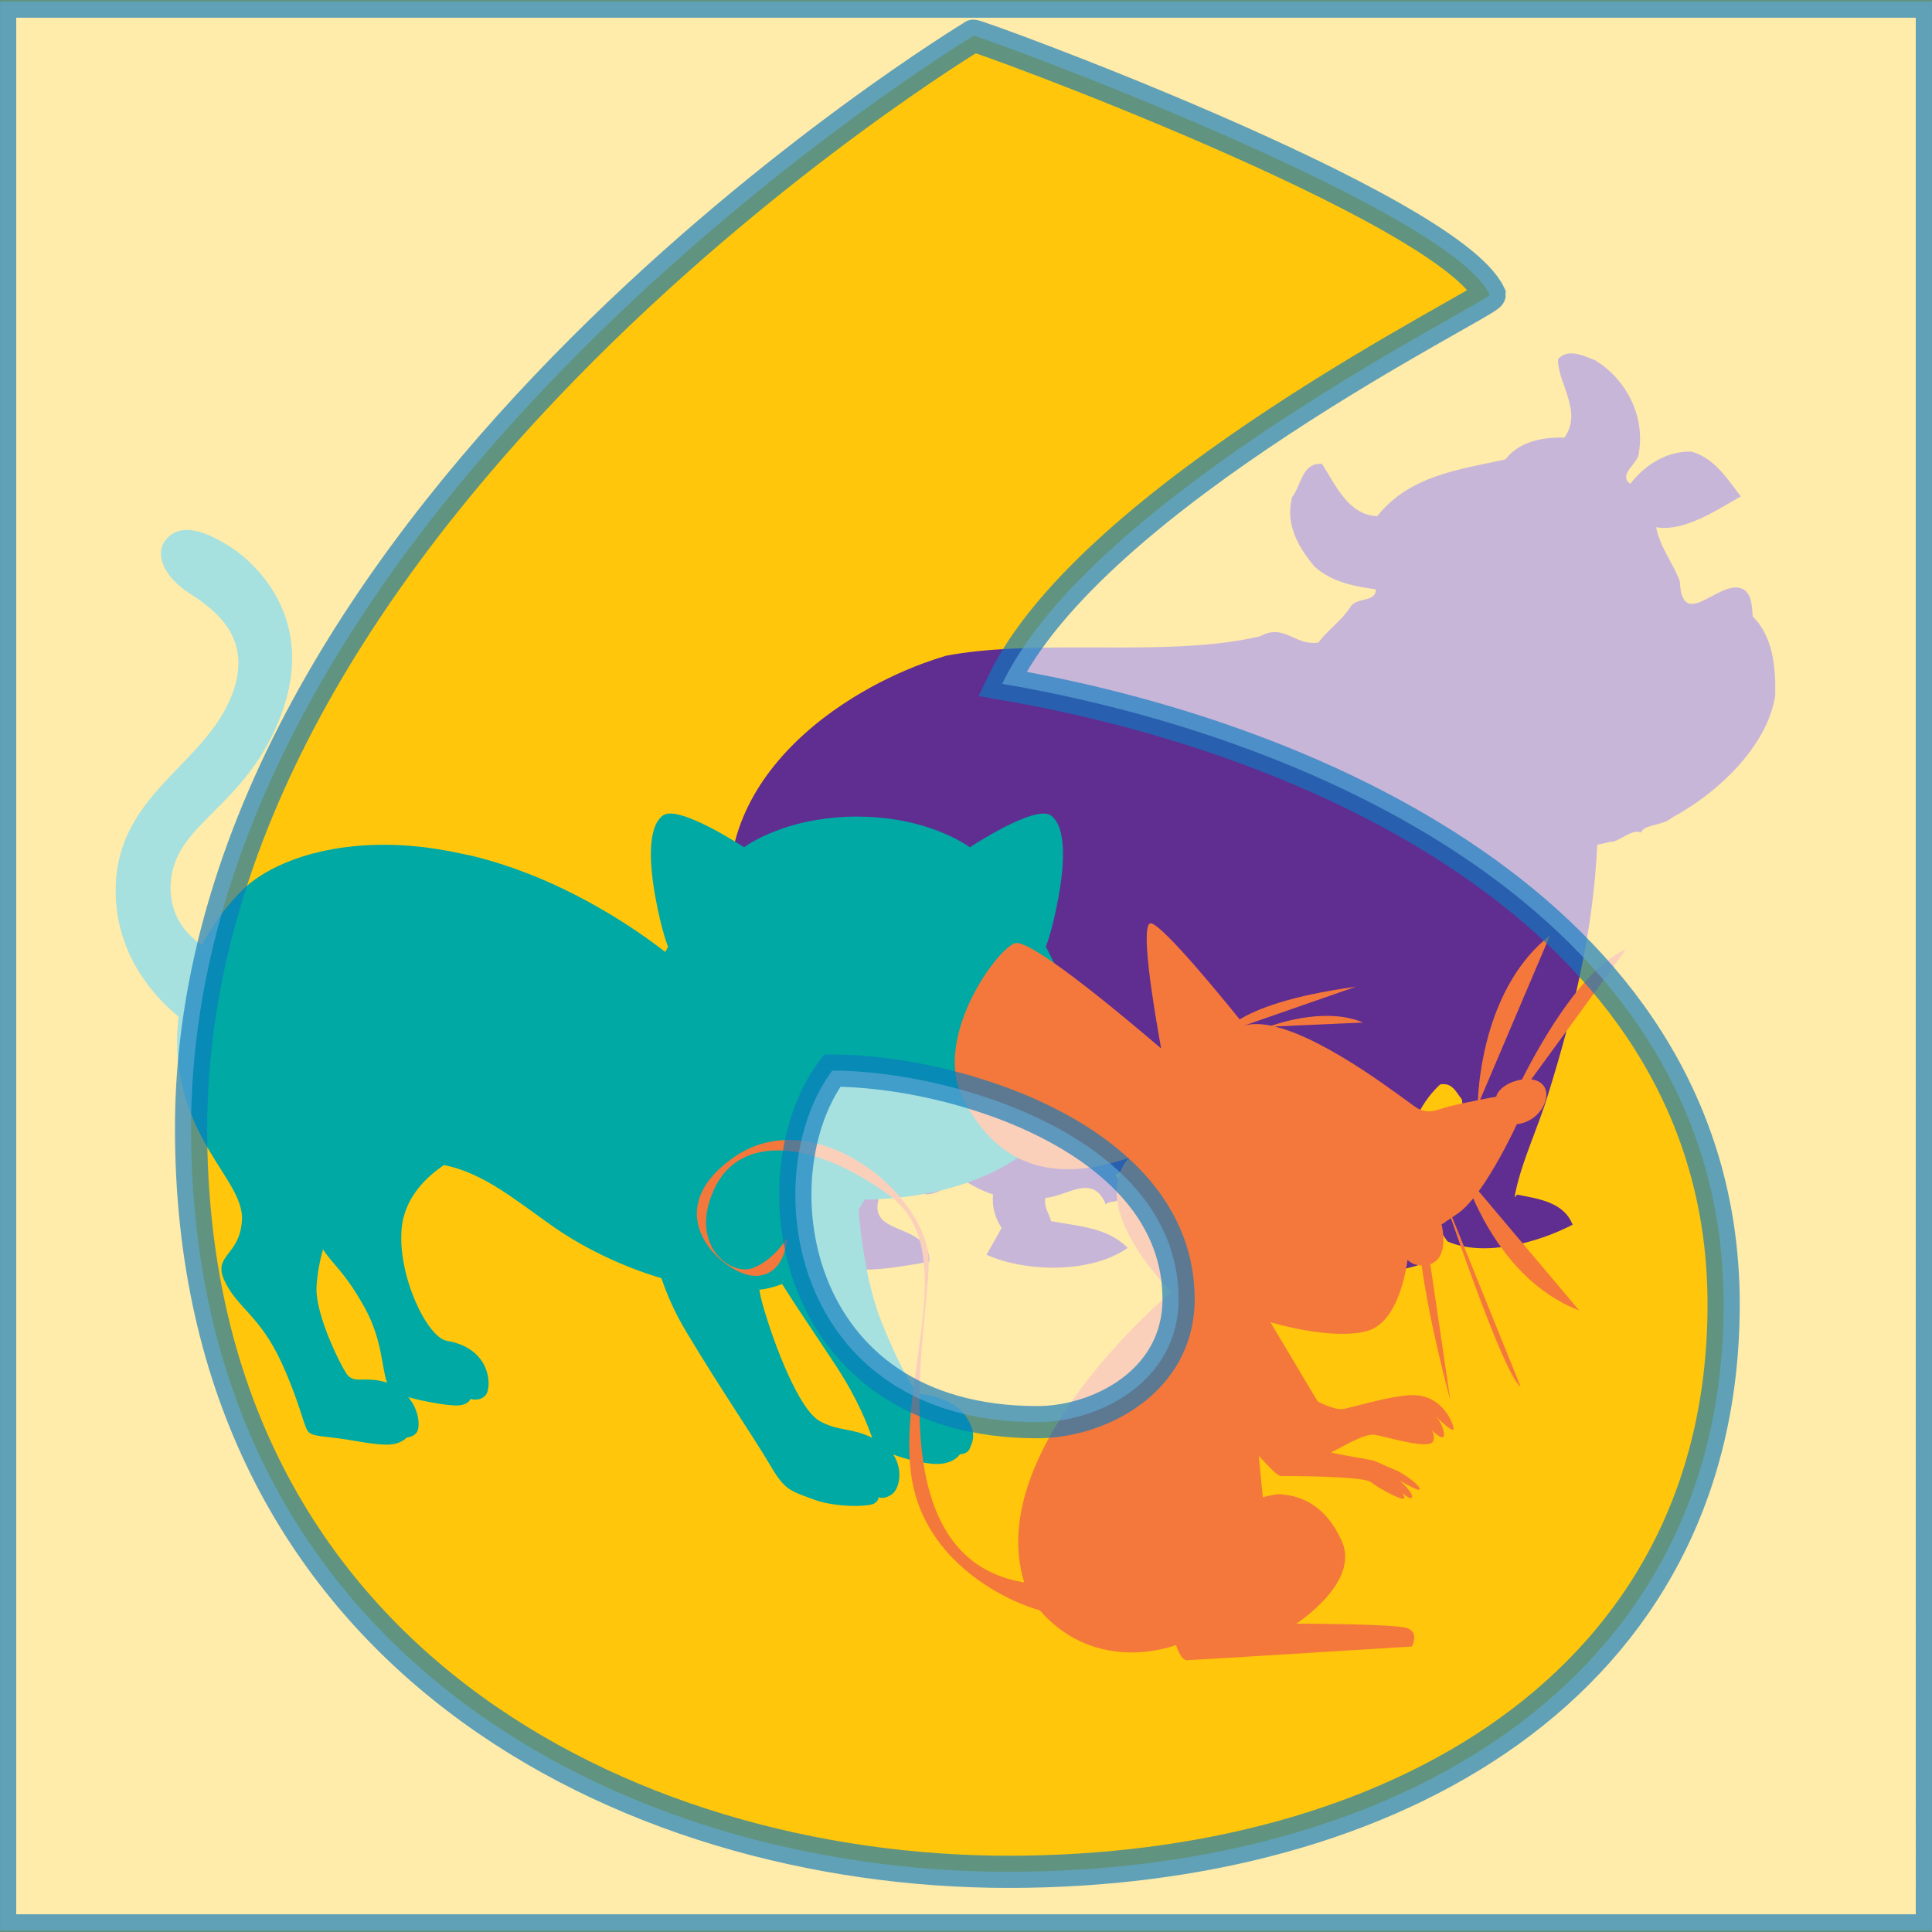 <svg version="1.1" id="Capa_1" xmlns="http://www.w3.org/2000/svg" xmlns:xlink="http://www.w3.org/1999/xlink" x="0px" y="0px" width="120px" height="120px" viewBox="0 0 120 120" enable-background="new 0 0 120 120" xml:space="preserve">
<rect x="0" y="0" width="120" height="120" fill="#333333" stroke="none"/>
<rect x="0.001" fill="#FFC60B" width="119.999" height="120"/>
<path fill="#602D91" d="M108.868,38.296c-0.063-0.538-0.015-1.527-0.741-1.759c-1.416-0.466-3.654,2.711-3.791-0.44
	c-0.438-1.164-1.234-2.105-1.471-3.349c1.781,0.311,3.908-1.163,5.26-1.915c-0.877-1.141-1.62-2.356-3.07-2.787
	c-1.631-0.014-2.906,0.871-3.797,2.004c-0.813-0.601,0.545-1.251,0.54-1.963c0.384-2.33-0.86-4.606-2.755-5.725
	c-0.625-0.241-1.479-0.66-2.085-0.221c-0.067,0.048-0.132,0.104-0.19,0.173c-0.021,1.496,1.566,3.244,0.398,4.868
	c-1.225-0.036-2.775,0.184-3.661,1.354c-2.886,0.629-5.956,1-7.958,3.52c-1.802-0.04-2.621-1.998-3.436-3.242
	c-0.061-0.006-0.112-0.004-0.164-0.003c-1.098,0.038-1.146,1.394-1.693,2.071c-0.449,1.687,0.408,3.134,1.389,4.304
	c1.106,0.994,2.479,1.225,3.813,1.423c0.01,0.814-1.162,0.47-1.567,1.069c-0.533,0.862-1.488,1.507-1.996,2.23
	c-1.479,0.23-2.105-1.22-3.644-0.381c-3.42,0.79-7.453,0.688-11.405,0.686c-2.82,0-5.604,0.05-8.093,0.517
	c-0.454,0.136-0.915,0.291-1.38,0.461c-1.475,0.543-2.977,1.268-4.399,2.149c-3.466,2.149-6.458,5.26-7.38,9.161
	c-0.544,2.358,0.847,4.691,3.076,5.611l0.34-0.011c0.81,5.743,1.631,11.892,2.445,17.836c-0.595,0.523-1.217,1.326-1.053,2.305
	c2.471,1.015,4.697,0.576,7.329,0.128c0.024-2.681-4.448-1.364-2.91-4.496c0.455-0.69,0.189-1.7,0.917-2.298
	c0.289-0.045,0.504-0.029,0.68,0.02c0.07,0.045,0.154,0.084,0.248,0.117c0.926,0.682-0.463,3.246,1.752,2.229l0.785-1.006
	c0.793,0.451,1.588,0.976,2.479,1.252c-0.08,0.816,0.146,1.487,0.533,2.088l-0.938,1.656c2.476,1.114,6.513,1.166,8.771-0.425
	c-1.291-1.284-3.057-1.336-4.761-1.659c-0.116-0.473-0.467-0.836-0.35-1.449c1.318-0.068,2.939-1.574,3.742,0.4
	c0.398-0.314,0.646,0.051,0.969-0.537c0.021-0.474-0.063-0.945-0.375-1.275c1.767-1.104,4.023-2.728,4.572-4.848
	c2.231-0.229,4.646,0.006,6.545,1.104c1.416,2.063,1.67,5.041,1.365,7.457c-0.393,0.553-1.229,0.918-1.104,1.658
	c2.744,1.106,5.555,0.959,8.307-0.066c-0.039-0.169,0.063-0.239,0.16-0.348c-0.809-0.959-1.545-1.817-2.68-2.363
	c0.347-1.496,0.535-3.1,0.957-4.586c0.389-1.364,0.973-2.637,2.062-3.641c0.743-0.125,0.961,0.445,1.351,0.944
	c0.315,2.771-0.121,5.259-1.104,7.524l-0.176-0.166c-0.359,0.486,0.098,1.052,0.381,1.451c2.232,0.983,5.563,0.108,7.771-1.039
	c-0.551-1.408-2.115-1.604-3.445-1.868l-0.164,0.175c0.349-2.043,1.438-4.245,2.087-6.4c1.547-4.979,2.799-10.055,3.053-15.506
	c0.274-0.053,0.547-0.112,0.812-0.183c0.545,0.037,1.278-0.817,1.902-0.58c0.21-0.52,1.37-0.411,1.92-0.917
	c2.739-1.472,5.877-4.323,6.415-7.544C110.303,41.579,110.158,39.551,108.868,38.296z"/>
<path fill="#00A9A3" d="M66.656,62.954c-0.19-0.687-0.424-1.338-0.655-1.918c-0.526-1.311-1.043-2.231-1.043-2.231
	s0.388-0.921,0.776-3.024c0.389-2.104,0.517-4.404-0.453-5.127c-0.969-0.723-5.042,1.972-5.042,1.972s-0.824-0.627-2.376-1.162
	c-0.646-0.224-1.416-0.431-2.31-0.569c-0.703-0.109-1.48-0.176-2.327-0.176c-0.914,0-1.74,0.08-2.482,0.203
	c-0.994,0.166-1.832,0.413-2.508,0.669c-1.322,0.503-2.023,1.034-2.023,1.034s-4.073-2.695-5.043-1.972
	c-0.97,0.723-0.841,3.023-0.453,5.127c0.39,2.104,0.776,3.024,0.776,3.024s-0.065,0.118-0.171,0.323
	c-0.415-0.321-0.951-0.72-1.601-1.167c-0.55-0.378-1.18-0.786-1.876-1.204c-0.862-0.519-1.828-1.05-2.879-1.554
	c-0.654-0.313-1.342-0.617-2.057-0.898c-0.533-0.21-1.081-0.409-1.643-0.591c-0.599-0.196-1.212-0.375-1.839-0.527
	c-0.203-0.051-0.397-0.086-0.596-0.13c-1.156-0.258-2.256-0.429-3.286-0.516c-0.731-0.06-1.425-0.078-2.089-0.065
	c-1.019,0.017-1.956,0.115-2.814,0.27c-0.882,0.159-1.676,0.376-2.381,0.635c-1.345,0.494-2.369,1.123-3.033,1.741
	c-0.844,0.784-1.865,2.015-2.693,3.578c-0.833-0.561-2.171-1.833-1.907-4.114c0.41-3.539,4.689-4.513,6.821-10.152
	c2.267-6-1.6-9.466-3.111-10.444c-1.876-1.215-3.288-1.466-4.087-0.4c-0.595,0.792-0.178,2.178,1.556,3.289
	c1.752,1.124,4.177,3.021,2.354,6.844c-1.911,4.009-6.977,5.866-6.977,11.599c0,4.03,2.455,6.639,3.916,7.835
	c-0.124,0.959-0.143,1.975-0.006,3.033c0.667,5.131,4.067,7.33,3.935,9.597c-0.134,2.269-1.867,2.135-1.067,3.802
	c0.8,1.667,2.201,2.15,3.533,5.066c1.066,2.332,1.348,3.791,1.6,4.201c0.268,0.432,1.034,0.299,2.9,0.633
	c1.867,0.33,2.367,0.267,2.733,0.13c0.367-0.13,0.534-0.331,0.534-0.331s0.433-0.033,0.632-0.333c0.188-0.28,0.19-1.308-0.535-2.173
	c1.147,0.313,2.655,0.563,3.162,0.508c0.626-0.068,0.695-0.4,0.695-0.4s0.625,0.2,0.973-0.268c0.348-0.469,0.348-2.872-2.433-3.34
	c-1.212-0.205-3.058-4-2.811-6.948c0.165-1.968,1.583-3.269,2.634-3.972c2.467,0.498,4.45,2.188,6.781,3.826
	c1.76,1.233,4.17,2.451,6.723,3.205c0.336,0.994,0.824,2.133,1.542,3.328c2.2,3.666,4.268,6.666,5.2,8.266
	c0.933,1.602,1.267,1.602,2.666,2.134c1.4,0.532,3.467,0.468,3.801,0.269c0.334-0.201,0.266-0.402,0.266-0.402
	s0.334,0.201,0.867-0.196c0.417-0.313,0.707-1.479,0.053-2.452c0.812,0.311,1.855,0.547,2.547,0.586
	c1.201,0.066,1.6-0.604,1.6-0.604s0.466,0,0.6-0.334c0.133-0.328,0.534-0.932-0.267-2.063c-0.801-1.137-2.6-1.334-2.798-1.334
	c-0.201,0-1.002-1.001-2.401-4.468c-0.907-2.245-1.28-5.187-1.433-6.979c0.137-0.227,0.258-0.438,0.365-0.631
	c6.986-0.123,11.008-2.981,12.593-5.779c0.378-0.668,0.616-1.33,0.728-1.95c0.006-0.026,0.012-0.056,0.016-0.08
	C67.212,65.525,67.002,64.189,66.656,62.954z M22.695,85.686c-0.433,0-0.799,0.065-1.099-0.266c-0.3-0.335-2.034-3.701-1.935-5.502
	c0.041-0.732,0.176-1.527,0.403-2.32c0.522,0.86,1.363,1.387,2.617,3.678c1.074,1.969,1.02,3.679,1.36,4.605
	C23.475,85.689,22.954,85.686,22.695,85.686z M50.893,88.253c-1.268-0.731-2.799-4.667-3.533-7.267
	c-0.088-0.313-0.152-0.604-0.197-0.877c0.493-0.053,0.965-0.178,1.414-0.357c0.902,1.438,2.072,3.143,3.316,5.033
	c1.453,2.212,1.994,3.759,2.285,4.518C52.88,88.664,52.017,88.902,50.893,88.253z"/>
<path fill="#F4783B" d="M94.217,69.822c0.014-0.002,0.021,0,0.035-0.002c1.512-0.18,2.313-1.955,1.422-2.577
	c-0.158-0.111-0.355-0.177-0.566-0.202l5.899-8.091c-2.616,1.144-5.12,5.428-6.478,8.103c-0.729,0.104-1.461,0.53-1.596,1.059
	c-0.248,0.051-0.608,0.117-1,0.195l4.34-10.206c-3.916,3.07-4.418,8.816-4.479,10.233c-0.667,0.137-1.383,0.284-1.733,0.372
	c-0.756,0.188-1.32,0.567-2.078,0.094c-0.627-0.39-5.418-4.228-8.813-5.042l5.488-0.246c-2.154-0.925-4.973-0.05-5.688,0.199
	c-0.619-0.126-1.189-0.146-1.67-0.016L77.3,63.693l6.914-2.405c-4.104,0.558-6.185,1.403-7.216,2.028
	c-1.059-1.315-4.583-5.636-5.463-5.958c-0.788-0.287,0.105,5.125,0.585,7.763c-2.978-2.545-8.222-6.87-9.095-6.533
	c-1.229,0.473-5.104,5.956-3.212,9.645c1.891,3.687,5.009,5.481,10.304,3.687c0,0-1.324,1.229-0.475,3.687
	c0.853,2.459,3.121,4.635,3.121,4.635s-11.74,9.729-9.147,18.047c-9.25-1.51-5.931-15.777-5.931-19.893
	c0-4.16-7.088-10.021-12.098-6.521c-5.01,3.496-0.568,7.372,1.323,7.372c1.89,0,1.985-2.363,1.985-2.363s-0.852,1.419-2.175,1.891
	c-1.323,0.476-3.971-1.416-2.363-4.914c1.606-3.495,6.239-3.023,10.87,0.38c4.632,3.401,0.379,11.625,1.418,17.677
	c0.965,5.607,6.723,7.807,7.93,8.094c3.569,4.104,8.47,2.164,8.47,2.164s0.285,0.942,0.662,0.942c0.379,0,13.99-0.851,13.99-0.851
	s0.15-0.271,0.146-0.559c-0.004-0.223-0.1-0.453-0.43-0.577c-0.756-0.282-6.899-0.282-6.899-0.282s3.971-2.553,2.836-5.104
	c-1.136-2.557-2.901-2.873-3.875-2.934c-0.3-0.019-1.039,0.188-1.039,0.188l-0.252-2.571c0.599,0.619,1.121,1.248,1.385,1.248
	c0.38,0,5.104,0,5.578,0.379c0.474,0.377,2.174,1.323,2.08,0.944c-0.022-0.095-0.071-0.185-0.129-0.265
	c0.262,0.218,0.551,0.414,0.603,0.265c0.095-0.283-0.759-1.039-0.759-1.039s1.418,0.851,1.229,0.472
	c-0.188-0.377-1.229-1.039-1.512-1.133c-0.284-0.096-1.04-0.475-1.324-0.568c-0.229-0.078-1.604-0.279-2.661-0.508
	c1.083-0.574,2.176-1.217,2.76-1.101c0.941,0.19,3.399,0.946,3.592,0.38c0.094-0.283,0-0.518-0.117-0.682
	c0.33,0.312,0.844,0.727,0.777,0.207c-0.062-0.471-0.304-0.832-0.478-1.037c0.396,0.398,1.267,1.23,1.043,0.564
	c-0.282-0.852-1.039-1.798-2.271-1.892c-1.229-0.099-3.971,0.757-4.537,0.854c-0.565,0.094-1.605-0.476-1.605-0.476l-2.931-4.918
	c0,0,3.688,1.136,5.952,0.565c1.74-0.435,2.367-3.031,2.566-4.436c0.197,0.198,0.48,0.346,0.877,0.35
	c0.508,3.744,1.78,8.375,1.78,8.375l-1.243-8.457c1.145-0.396,0.771-2.184,0.699-2.476c0.092-0.053,0.18-0.095,0.273-0.153
	L89.756,75.9c0.119-0.072,0.24-0.149,0.365-0.232c1.076,3.115,3.486,9.902,4.328,10.464l-4.25-10.521
	c0.142-0.094,0.277-0.185,0.426-0.293c0.285-0.211,0.582-0.521,0.879-0.887c0.893,2.033,2.896,5.541,6.587,6.967l-6.245-7.408
	C92.813,72.666,93.725,70.863,94.217,69.822z"/>
<path opacity="0.65" fill="#FFFFFF" stroke="#0B7ABF" stroke-width="2" stroke-miterlimit="10" enable-background="new    " d="
	M51.692,66.496c-4.781,6.396-2.789,21.838,12.742,21.838c3.791,0,8.77-2.496,8.77-7.641C73.203,70.707,59.256,66.496,51.692,66.496z
	"/>
<path opacity="0.65" fill="#FFFFFF" stroke="#0B7ABF" stroke-width="2" stroke-miterlimit="10" enable-background="new    " d="
	M0.008,0.101v119.798h119.984V0.101H0.008z M62.643,116.262c-23.7,0-50.776-13.42-50.776-46.182
	c0-38.529,48.593-67.854,48.593-67.854c-0.401-0.307,29.476,10.608,32.066,16.071c0,0.46-24.697,12.471-30.277,24.178
	c20.117,3.437,44.809,14.818,44.809,38.53C107.057,104.717,86.344,116.262,62.643,116.262z"/>
</svg>
